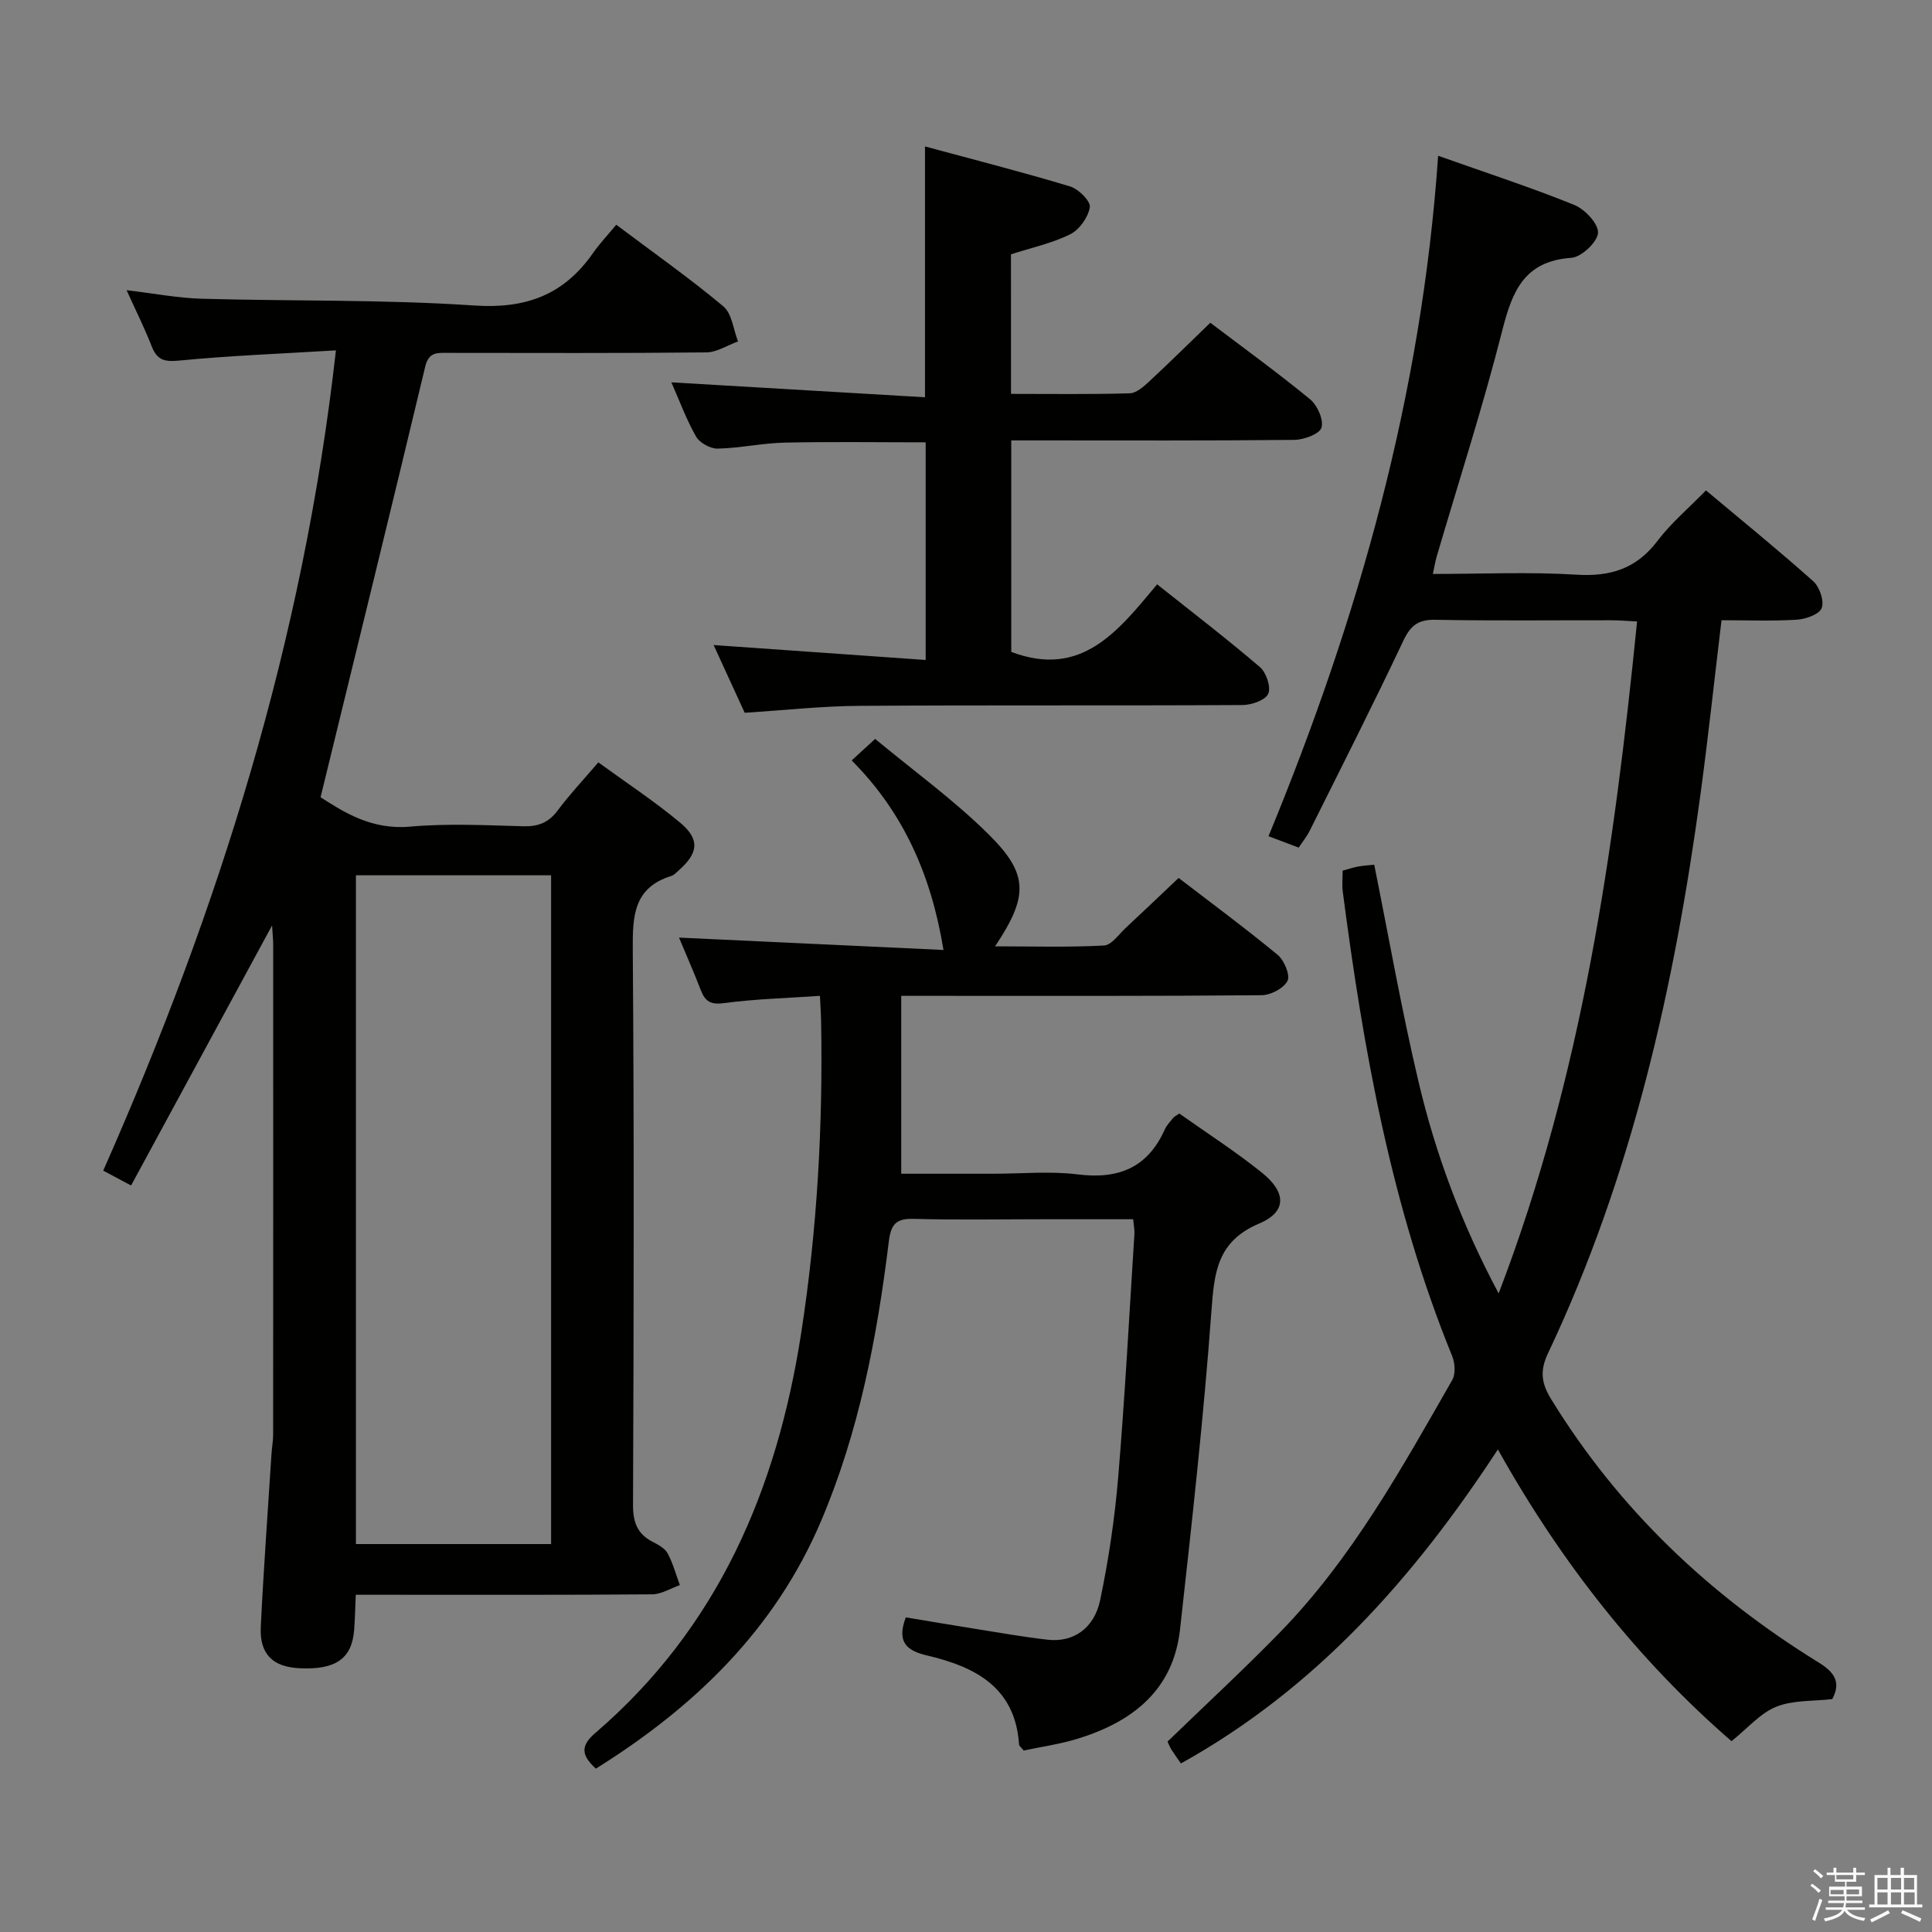 <svg enable-background="new 0 0 400 400" viewBox="0 0 400 400" xmlns="http://www.w3.org/2000/svg"><rect x="0" y="0" width="400" height="400" fill="#808080" stroke="none"/><path d="m374.8 390.4.4-.4c.7.5 1.3 1 1.8 1.4l-.5.5c-.5-.6-1.1-1.1-1.7-1.5zm1 7.3-.6-.3c.5-1.4 1.1-2.8 1.5-4.3.2.1.4.2.6.3-.5 1.3-1 2.8-1.5 4.3zm-.4-10.3.4-.4c.4.3 1 .8 1.7 1.4l-.5.5c-.4-.5-1-1-1.6-1.5zm2.5.3h1.7v-1h.6v1h3.5v-1h.6v1h1.8v.5h-1.8v1.4h-2v1h3.2v2h-3.2v.9h3.3v.5h-3.4c0 .3-.1.6-.1.9h4v.5h-3.7c.7.9 1.9 1.5 3.8 1.7-.1.2-.2.4-.3.6-2.1-.4-3.5-1.1-4-2.1-.4 1-1.8 1.7-4 2.2-.1-.2-.2-.4-.3-.6 2.1-.4 3.4-1 3.8-1.8h-3.4v-.5h3.6c.1-.3.1-.6.2-.9h-3.3v-.5h3.4c0-.3 0-.6 0-.9h-3.2v-2h3.3v-1h-2.1v-1.4h-1.7v-.5zm1.1 3.5v1h2.7c0-.3 0-.4 0-.4 0-.1 0-.2 0-.2 0-.1 0-.2 0-.3h-2.7zm1.2-3v.9h3.5v-.9zm4.7 3h-2.6v.6.4h2.6z" fill="#fafafb"/><path d="m393.6 386.7h.6v1.5h2.7v6.1h1.1v.6h-11v-.6h1.1v-6.1h2.7v-1.5h.6v1.5h2.1v-1.5zm-2.7 8.8.4.6c-1.2.6-2.5 1.3-3.8 1.9-.1-.2-.2-.4-.3-.6 1.2-.6 2.5-1.2 3.7-1.9zm-2.2-6.7v2.4h2.1v-2.4zm0 3v2.5h2.1v-2.5zm2.8-3v2.4h2.1v-2.4zm0 3v2.5h2.1v-2.5zm6 6.1c-1.4-.7-2.7-1.3-3.9-1.8l.3-.6c1.5.6 2.7 1.2 3.9 1.7zm-1.2-9.1h-2.1v2.4h2.1zm-2.1 3v2.5h2.2v-2.5z" fill="#fafafb"/><g fill="#010100"><path d="m69.55 72.54c-11.39.69-21.99 1.09-32.52 2.12-3.1.3-4.54-.18-5.64-3-1.44-3.7-3.23-7.26-5.18-11.58 5.6.66 10.57 1.63 15.56 1.77 18.8.53 37.65.13 56.38 1.4 10.72.73 18.57-2.19 24.6-10.82 1.41-2.02 3.13-3.83 4.84-5.9 7.97 5.99 15.31 11.15 22.17 16.9 1.79 1.5 2.07 4.79 3.04 7.26-2.18.79-4.36 2.24-6.55 2.27-17.82.19-35.65.11-53.48.1-2.17 0-3.99-.28-4.74 2.87-7.05 29.51-14.3 58.97-21.66 89.13 4.82 3.11 10.59 6.78 18.44 6.09 7.77-.69 15.65-.3 23.47-.08 3.12.09 5.3-.73 7.19-3.28 2.47-3.32 5.33-6.35 8.41-9.95 5.75 4.19 11.58 8.02 16.91 12.46 4.16 3.47 3.81 6.31-.23 9.87-.5.44-.99 1.01-1.59 1.19-7.8 2.44-8.01 8.29-7.96 15.25.29 38.31.2 76.63.05 114.95-.01 3.6.88 6.01 4.04 7.65 1.16.6 2.55 1.33 3.12 2.39 1.11 2.05 1.72 4.37 2.54 6.58-1.91.67-3.82 1.89-5.73 1.91-18.49.15-36.98.09-55.47.09-1.81 0-3.61 0-5.9 0-.12 2.65-.16 4.94-.33 7.21-.45 6.02-3.81 8.37-11.33 8-5.53-.27-8.28-2.92-8.01-8.55.58-11.95 1.46-23.89 2.22-35.84.08-1.32.34-2.64.34-3.96.02-33.82.02-67.64.01-101.45 0-1.11-.13-2.22-.23-3.99-9.91 18.29-19.49 35.94-29.19 53.84-2.51-1.34-3.94-2.1-5.77-3.07 23.91-54.05 41.44-109.68 48.18-169.83zm4.14 108.68v138.46h40.41c0-46.34 0-92.35 0-138.46-13.62 0-26.77 0-40.41 0z"/><path d="m297.75 32.25c10.13 3.59 19.29 6.57 28.19 10.18 2.2.89 5.04 3.93 4.91 5.79-.14 1.92-3.44 5.02-5.52 5.16-9.73.67-12.23 6.88-14.3 15.04-4 15.76-9.02 31.27-13.6 46.88-.27.92-.42 1.88-.77 3.53 10.2 0 19.98-.45 29.7.15 7.07.44 12.44-1.23 16.8-6.99 2.79-3.68 6.41-6.73 10.04-10.46 7.63 6.4 15.08 12.44 22.22 18.82 1.31 1.17 2.3 4.07 1.74 5.54-.49 1.3-3.29 2.3-5.14 2.41-5.12.32-10.27.11-15.6.11-1.48 12.31-2.75 24.18-4.35 36-5.42 39.98-14.2 79.07-31.57 115.77-1.76 3.71-1.34 6.27.66 9.52 13.96 22.74 32.76 40.55 55.34 54.48 3.16 1.95 4.78 3.99 2.85 7.6-3.91.46-8.09.18-11.59 1.58-3.3 1.32-5.89 4.42-9.27 7.13-19.02-16.49-35.09-36.63-48.37-60.4-17.42 26.63-37.77 49.55-65.62 65.01-.64-.92-1.32-1.84-1.93-2.8-.34-.54-.57-1.15-.85-1.72 7.86-7.61 15.8-14.94 23.32-22.66 14.9-15.3 25.13-33.86 35.63-52.2.73-1.27.57-3.54-.03-5-12.58-30.88-18.37-63.34-22.64-96.16-.17-1.3-.02-2.64-.02-4.3 1.05-.29 2.11-.65 3.19-.85 1.11-.21 2.25-.26 3.35-.38 3.05 15.14 5.67 30.14 9.17 44.93 3.51 14.86 8.77 29.16 16.59 43.83 17.37-45.38 23.9-91.76 28.66-139.12-2.07-.1-3.67-.25-5.28-.25-12.16-.02-24.33.13-36.49-.1-3.56-.07-5.14 1.19-6.64 4.37-6.24 13.21-12.86 26.25-19.38 39.33-.57 1.15-1.41 2.17-2.27 3.47-1.97-.75-3.78-1.43-6.25-2.36 18.61-45.1 31.71-91.35 35.12-140.88z"/><path d="m140.58 194.12c18.56.87 36.72 1.72 54.76 2.56-2.53-15.48-8.28-28.48-19.01-39.24 1.56-1.44 2.76-2.53 4.86-4.46 7.94 6.6 16.33 12.65 23.58 19.85 8.26 8.21 8.12 12.78 1.25 23.1 7.84 0 15.21.22 22.54-.17 1.57-.08 3.07-2.31 4.51-3.65 3.53-3.28 7.01-6.61 10.95-10.34 6.67 5.12 13.74 10.34 20.5 15.92 1.36 1.12 2.64 4.19 2.04 5.39-.78 1.55-3.49 2.96-5.39 2.97-22.66.2-45.32.13-67.98.13-1.82 0-3.64 0-6.6 0v36.83h19.09c5.83 0 11.74-.58 17.48.14 8.42 1.05 14.45-1.39 17.99-9.3.4-.89 1.13-1.63 1.75-2.41.19-.24.52-.38 1.26-.9 5.64 4 11.66 7.86 17.19 12.32 4.99 4.04 5.06 8.04-.61 10.44-8.76 3.7-9.34 10.12-9.93 18.18-1.61 22-4.06 43.95-6.5 65.89-1.39 12.53-9.81 19.09-21.08 22.58-3.75 1.16-7.69 1.71-11.28 2.48-.59-.72-.94-.95-.96-1.21-.78-11.92-9.1-16.13-19.08-18.48-4.04-.95-6.37-2.67-4.37-7.88 4.72.78 9.68 1.63 14.65 2.42 4.91.78 9.81 1.65 14.75 2.21 5.23.59 9.6-2.3 10.84-8.22 1.76-8.42 3.03-16.99 3.74-25.56 1.4-16.73 2.28-33.5 3.35-50.25.05-.8-.13-1.61-.26-3.03-6.23 0-12.36 0-18.48 0-9 0-18 .17-26.99-.08-3.7-.1-4.7 1.2-5.13 4.77-2.44 19.82-6.17 39.37-14.05 57.87-9.56 22.46-26.2 38.45-46.59 51.19-2.82-2.59-3.4-4.57-.18-7.33 25.42-21.8 37.67-50.44 42.68-82.81 3.32-21.43 4.53-42.99 4.13-64.65-.03-1.48-.13-2.96-.24-5.21-6.74.47-13.32.63-19.81 1.5-2.79.38-3.94-.32-4.85-2.67-1.5-3.87-3.17-7.66-4.52-10.89z"/><path d="m209.32 81.55c8.36 0 16.49.12 24.6-.12 1.39-.04 2.9-1.43 4.06-2.5 4.14-3.84 8.15-7.81 12.6-12.11 6.78 5.14 13.88 10.28 20.65 15.84 1.51 1.24 2.85 4.23 2.37 5.87-.38 1.31-3.61 2.51-5.59 2.54-17.66.19-35.32.11-52.97.11-1.79 0-3.58 0-5.67 0v43.79c14.61 5.53 22.18-4.4 30.2-13.99 7.39 5.88 14.5 11.32 21.29 17.14 1.31 1.12 2.33 4.17 1.71 5.52-.61 1.34-3.45 2.32-5.32 2.33-26.49.15-52.98-.01-79.46.17-7.63.05-15.25.9-23.61 1.43-1.96-4.27-4.18-9.13-6.43-14.02 14.78 1.04 29.13 2.05 43.9 3.09 0-15.57 0-30.14 0-45.06-9.69 0-19.44-.15-29.19.06-4.63.1-9.24 1.14-13.88 1.24-1.51.03-3.71-1.18-4.46-2.48-2.03-3.56-3.45-7.47-5.12-11.24 17.62 1.04 35.06 2.06 52.51 3.09 0-17.79 0-34.34 0-51.93 10.14 2.74 20.17 5.3 30.07 8.29 1.73.52 4.26 3.06 4.06 4.29-.34 2.08-2.16 4.66-4.06 5.6-3.79 1.88-8.07 2.8-12.27 4.15.01 9.48.01 18.91.01 28.9z"/></g></svg>